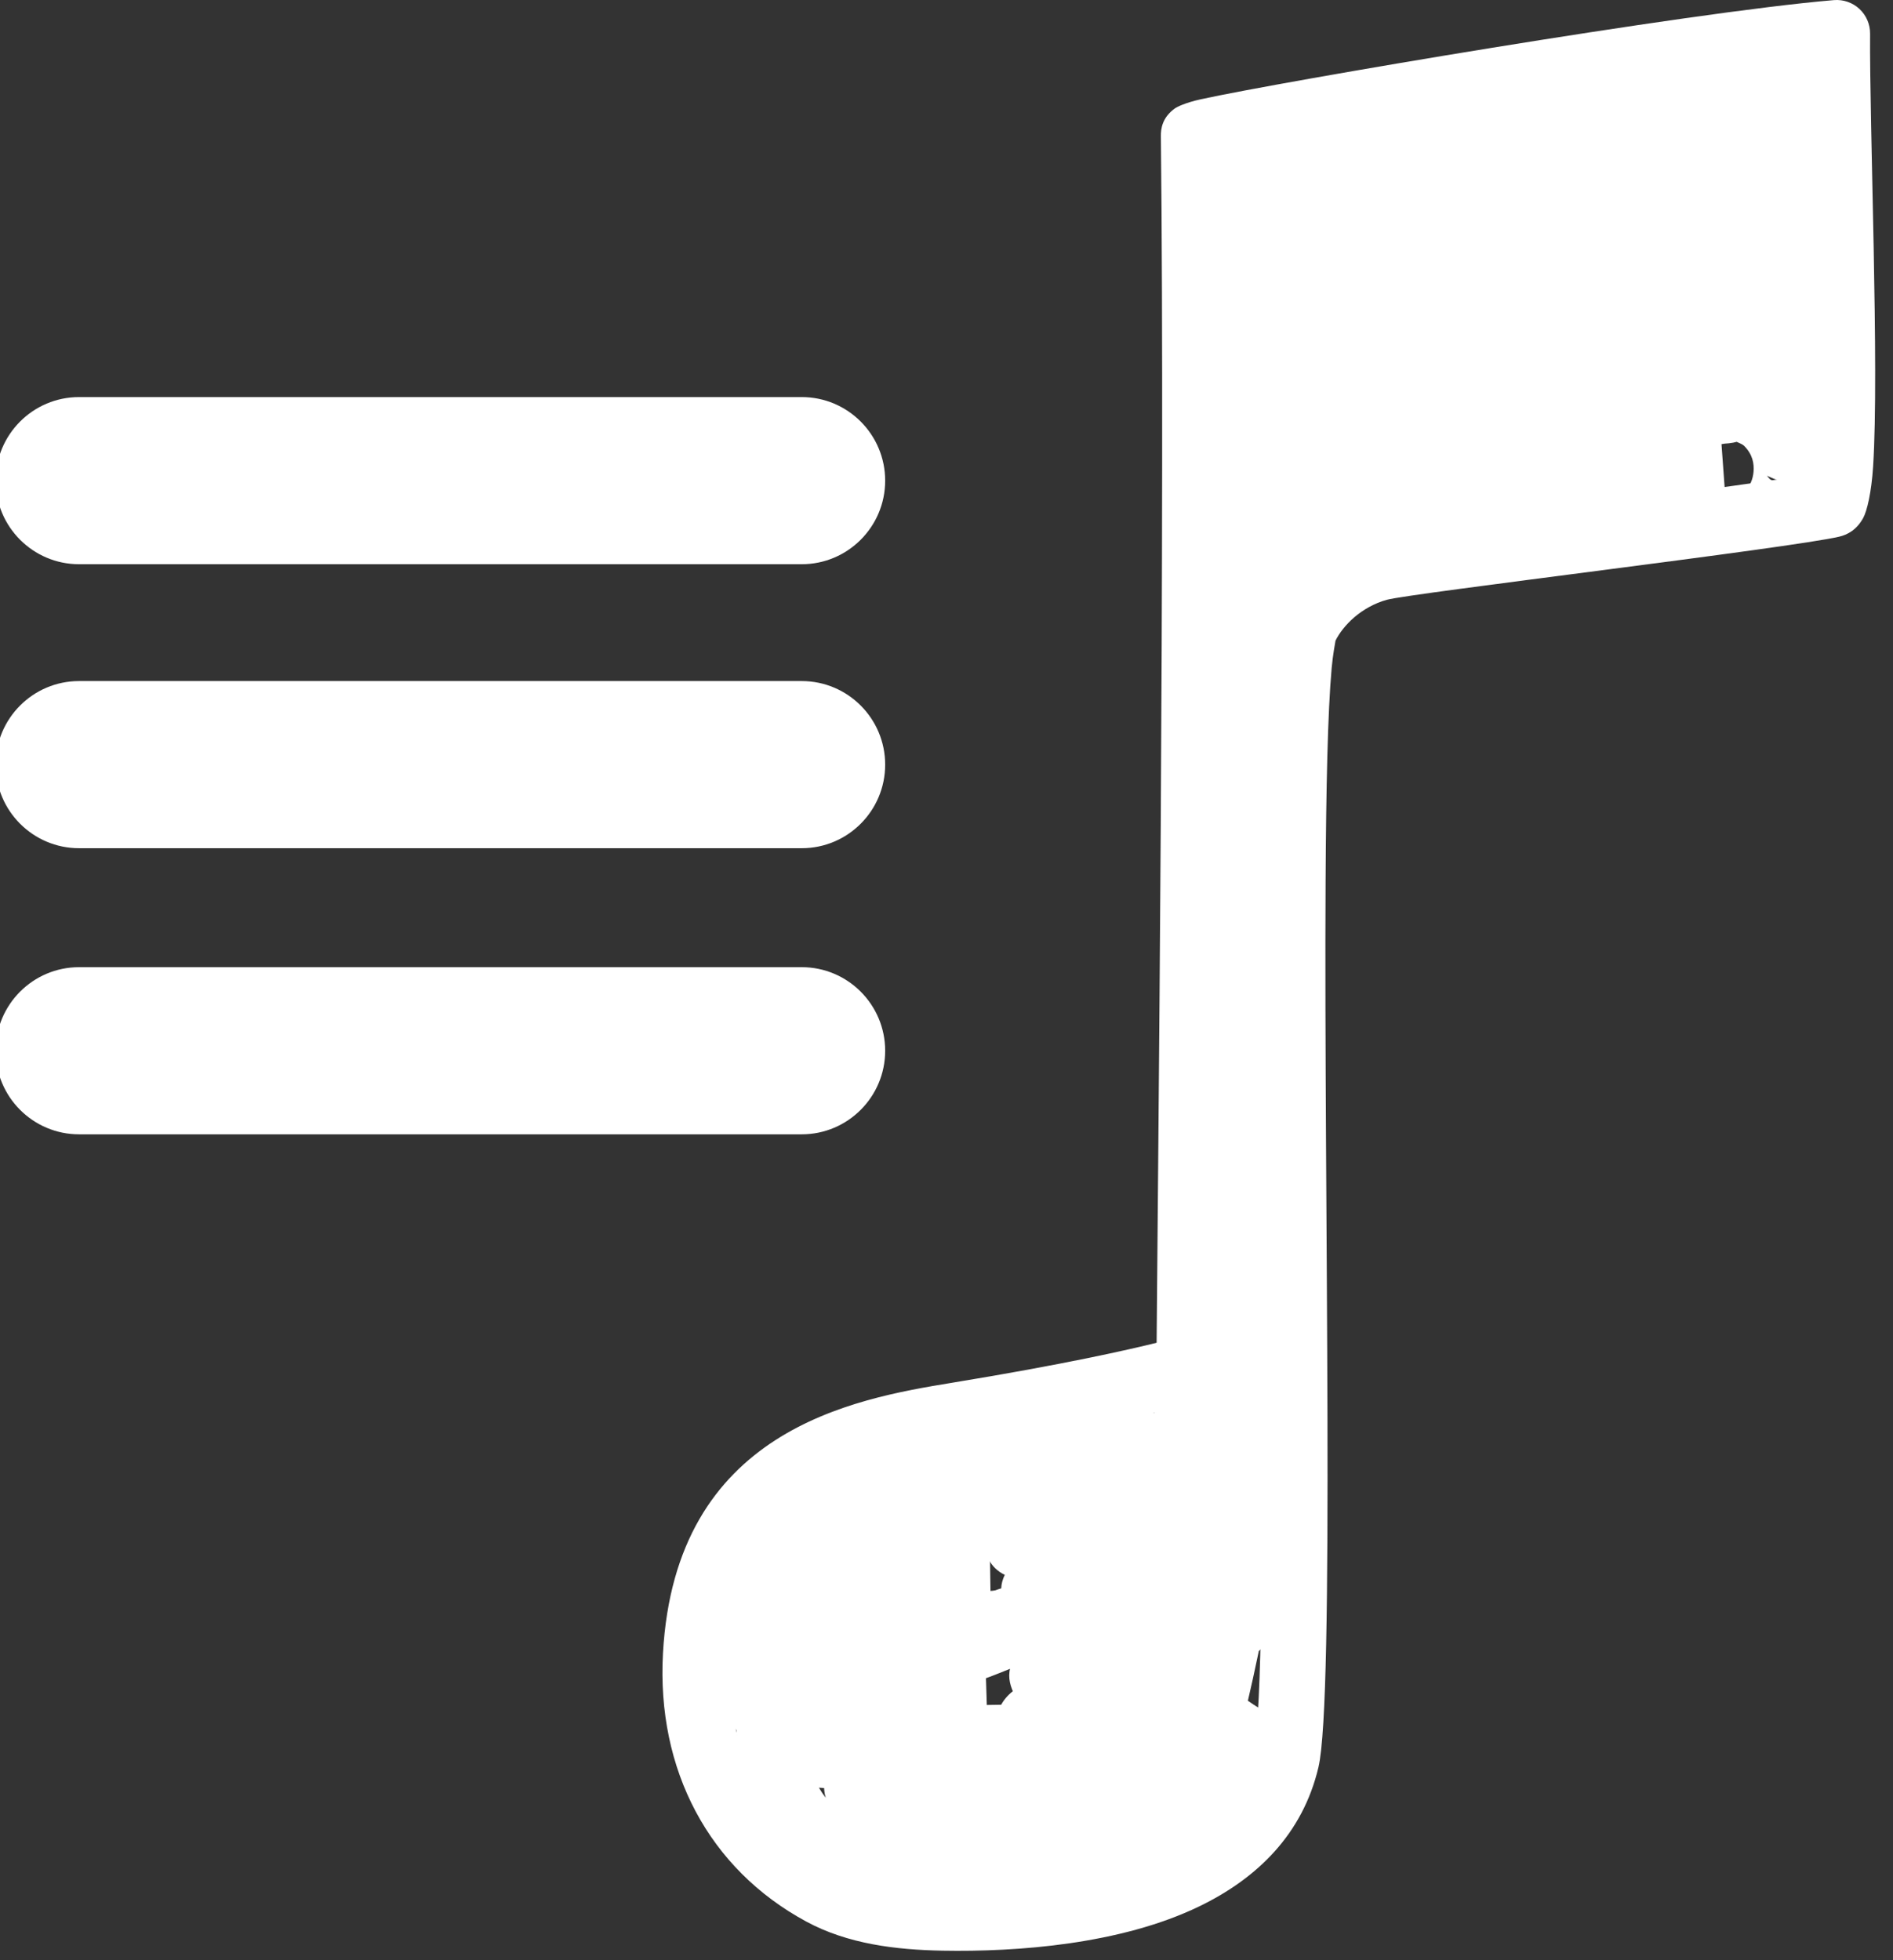<?xml version="1.0" encoding="UTF-8" standalone="no"?>
<!DOCTYPE svg PUBLIC "-//W3C//DTD SVG 1.1//EN" "http://www.w3.org/Graphics/SVG/1.1/DTD/svg11.dtd">
<svg width="100%" height="100%" viewBox="0 0 85 88" version="1.1" xmlns="http://www.w3.org/2000/svg" xmlns:xlink="http://www.w3.org/1999/xlink" xml:space="preserve" xmlns:serif="http://www.serif.com/" style="fill-rule:evenodd;clip-rule:evenodd;stroke-linejoin:round;stroke-miterlimit:2;">
    <rect x="0" y="0" width="85" height="88" fill="#333333" stroke="none"/>
    <g transform="matrix(1,0,0,1,-708.432,-841.219)">
        <g transform="matrix(1,0,0,1,-2.735,5.378)">
            <g transform="matrix(0.788,0,0,1.052,180.614,-28.846)">
                <g transform="matrix(0.415,0,0,1,520.238,12.748)">
                    <path d="M379.658,845.395C373.334,845.395 368.2,843.797 368.2,841.829C368.2,839.86 373.334,838.262 379.658,838.262L478.884,838.262C485.208,838.262 490.342,839.86 490.342,841.829C490.342,843.797 485.208,845.395 478.884,845.395L379.658,845.395Z" style="fill:white;"/>
                </g>
                <g transform="matrix(0.415,0,0,1,520.238,0.629)">
                    <path d="M379.658,845.395C373.334,845.395 368.2,843.797 368.2,841.829C368.2,839.86 373.334,838.262 379.658,838.262L478.884,838.262C485.208,838.262 490.342,839.86 490.342,841.829C490.342,843.797 485.208,845.395 478.884,845.395L379.658,845.395Z" style="fill:white;"/>
                </g>
                <g transform="matrix(0.415,0,0,1,520.238,24.958)">
                    <path d="M379.658,845.395C373.334,845.395 368.2,843.797 368.2,841.829C368.2,839.86 373.334,838.262 379.658,838.262L478.884,838.262C485.208,838.262 490.342,839.86 490.342,841.829C490.342,843.797 485.208,845.395 478.884,845.395L379.658,845.395Z" style="fill:white;"/>
                </g>
            </g>
            <g transform="matrix(1,0,0,1,20.876,69.449)">
                <path d="M742.226,826.674C742.275,819.987 742.607,789.62 742.417,772.5C742.413,772.182 742.472,771.664 743.058,771.25C743.132,771.197 743.514,771.002 744.206,770.85C747.793,770.063 766.063,766.949 772.637,766.397C773.057,766.362 773.473,766.505 773.782,766.791C774.091,767.078 774.266,767.482 774.262,767.903C774.231,771.993 774.678,782.988 774.398,787.331C774.321,788.521 774.123,789.332 773.953,789.645C773.652,790.195 773.227,790.403 772.879,790.485C770.711,790.994 753.627,793.024 752.567,793.318C751.4,793.642 750.586,794.489 750.258,795.155C750.244,795.234 750.135,795.83 750.086,796.379C749.909,798.349 749.836,801.784 749.813,805.95C749.736,820.14 750.221,842.638 749.492,845.731C748.787,848.719 746.76,850.711 744.138,851.978C740.611,853.684 735.964,854.027 732.606,853.965C730.52,853.927 728.356,853.666 726.493,852.658C722.119,850.294 719.77,845.852 720.06,840.615C720.614,830.597 728.586,829.198 733.037,828.47C738.088,827.644 741.009,826.976 742.226,826.674ZM771.362,787.721C771.717,784.549 771.335,774.693 771.27,769.547C764.189,770.332 749.668,772.798 745.429,773.659C745.604,792.204 745.226,824.35 745.22,827.719C745.22,827.962 745.241,828.75 744.098,829.249C743.417,829.546 740.976,830.211 733.521,831.431C730.007,832.006 723.493,832.87 723.055,840.781C722.834,844.786 724.575,848.211 727.92,850.019C729.361,850.799 731.048,850.936 732.661,850.966C735.148,851.012 738.437,850.841 741.278,849.901C743.776,849.074 745.954,847.66 746.572,845.042C747.393,841.561 746.566,813.12 746.888,800.458C746.977,796.944 747.235,794.533 747.526,793.915C748.106,792.682 749.581,791.033 751.765,790.427C752.743,790.156 767.282,788.405 771.362,787.721Z" style="fill:white;"/>
                <path d="M748.245,772.608C749.033,772.288 749.832,771.943 750.654,771.8C750.89,771.759 751.486,771.596 751.886,771.601C752.042,771.551 752.197,771.499 752.352,771.447C752.549,771.381 752.867,771.295 753.224,771.228C753.494,771.152 753.917,771.042 754.181,771.011C754.913,770.925 755.654,770.83 756.398,770.819C756.848,770.749 757.297,770.679 757.744,770.605C757.82,770.565 757.902,770.528 757.993,770.496C758.012,770.489 758.041,770.482 758.078,770.475C758.078,770.475 758.464,770.352 758.499,770.343C758.746,770.281 759.001,770.176 759.262,770.112C760.274,769.863 761.315,769.666 762.318,769.415C762.392,769.397 763.328,769.289 763.515,769.285C764.092,769.272 764.458,769.505 764.689,769.792C765.233,769.736 765.777,769.674 766.319,769.603C766.488,769.581 766.663,769.555 766.84,769.529C767.036,769.484 767.231,769.438 767.422,769.39C767.615,769.342 767.948,769.232 768.157,769.218C768.277,769.211 768.39,769.215 768.495,769.229C768.674,769.073 768.986,768.806 769.17,768.683C769.436,768.505 769.683,768.418 769.844,768.384C770.497,768.245 770.956,768.49 771.264,768.798C771.729,769.263 772.076,769.948 772.249,770.745C772.454,771.692 772.422,772.806 772.207,773.702C771.796,775.413 771.711,777.801 772.065,779.542C772.141,779.917 772.202,780.875 772.202,780.875C772.313,781.172 772.33,781.738 772.332,782.008C772.405,782.281 772.465,782.644 772.467,782.983C772.469,783.382 772.388,783.743 772.298,783.969C772.305,784.087 772.377,785.264 772.447,785.607C772.483,785.784 772.562,786.616 772.511,787.025C772.446,787.542 772.204,787.873 772.039,788.038C771.446,788.631 769.63,787.748 769.63,787.748C769.63,787.748 769.721,787.861 769.762,787.902C769.859,787.998 770.946,788.329 770.946,788.329L770.571,788.415C769.973,788.607 769.292,788.621 768.71,788.82C768.586,788.863 767.897,789.014 767.539,788.99C767.421,788.982 767.311,788.963 767.21,788.937C766.609,789.061 765.999,789.225 765.389,789.382L765.391,789.433L765.839,789.365C765.839,789.365 765.211,789.534 764.928,789.534C764.875,789.534 764.817,789.535 764.758,789.538C764.617,789.569 764.474,789.601 764.339,789.647C764.146,789.713 763.75,789.735 763.548,789.741C763.527,789.745 763.514,789.747 763.514,789.747L763.425,789.744C763.425,789.744 763.459,789.744 763.514,789.742L763.484,789.498C762.355,789.647 761.217,789.722 760.079,789.722C759.794,789.722 758.97,789.684 758.548,789.495C758.121,789.304 757.845,789.003 757.686,788.686C757.498,788.31 757.448,787.925 757.558,787.547C757.246,787.548 756.934,787.549 756.622,787.549C756.228,787.549 755.101,787.506 754.526,787.241C754.068,787.03 753.768,786.71 753.599,786.37C753.378,785.929 753.333,785.474 753.515,785.037C753.335,784.993 753.109,784.926 752.95,784.841C752.705,784.711 752.523,784.54 752.397,784.373C752.275,784.21 752.183,784.04 752.126,783.862C751.637,783.904 750.961,783.956 750.427,783.895C749.771,783.819 749.249,783.568 748.928,783.259C748.599,782.943 748.458,782.569 748.455,782.158C748.454,781.871 748.534,781.488 748.833,781.128C748.449,781.084 748.103,780.894 747.86,780.608C747.169,780.589 746.578,780.098 746.434,779.418C746.355,779.042 746.424,778.664 746.607,778.35C745.916,778.055 745.769,777.436 745.769,776.985C745.769,776.872 745.78,776.75 745.81,776.625C745.666,776.649 745.583,776.637 745.583,776.637L745.499,776.264C745.392,776.118 745.315,775.949 745.259,775.776C745.033,775.671 744.877,775.524 744.763,775.395C744.493,775.09 744.344,774.711 744.387,774.244C744.406,774.035 744.48,773.728 744.714,773.42C744.901,773.173 745.364,772.821 745.526,772.74C745.783,772.612 746.461,772.331 746.969,772.289C747.484,772.247 747.918,772.381 748.245,772.608ZM746.652,773.1C746.473,772.992 746.239,772.912 745.925,772.912C746.189,772.912 746.437,772.98 746.652,773.1ZM750.887,783.244C750.865,783.253 750.843,783.261 750.821,783.269C750.832,783.265 750.855,783.257 750.887,783.244ZM768.273,786.228C768.223,786.242 768.173,786.254 768.121,786.264C767.998,786.288 767.859,786.302 767.72,786.31C767.676,786.318 767.633,786.325 767.59,786.333L767.775,788.867C767.777,788.867 767.99,788.859 768.114,788.812C768.307,788.74 768.451,788.632 768.548,788.545C768.878,788.247 769.002,787.895 769.029,787.568C769.058,787.208 768.993,786.794 768.602,786.404C768.554,786.355 768.423,786.291 768.273,786.228ZM758.428,770.425C758.446,770.423 758.465,770.421 758.483,770.419C758.478,770.419 758.457,770.421 758.428,770.425Z" style="fill:white;"/>
                <path d="M747.549,778.216C747.81,777.969 748.11,777.851 748.419,777.816C748.76,777.777 749.225,777.801 749.691,778.267C749.906,778.481 750.159,778.869 750.165,779.447C750.169,779.775 749.974,780.617 749.974,780.617C749.903,781.017 749.816,781.408 749.712,781.794C749.999,781.755 750.373,781.724 750.598,781.767C751.092,781.861 751.419,782.12 751.624,782.411C751.788,782.414 751.964,782.441 752.151,782.499C752.608,782.642 753.457,783.31 753.605,783.458C753.943,783.796 754.338,784.098 754.741,784.378C754.965,784.289 755.188,784.2 755.412,784.111C755.506,784.074 756.235,783.837 756.432,783.834C756.996,783.823 757.344,784.077 757.544,784.278C757.909,784.642 758.167,785.168 757.914,785.855C758.117,785.95 758.284,786.072 758.416,786.204C758.438,786.226 758.459,786.248 758.48,786.27C758.669,786.226 758.845,786.191 758.845,786.191L759.131,789.163L759.713,789.046C759.713,789.046 759.202,789.257 758.781,789.396C758.606,789.494 758.402,789.6 758.254,789.65C757.505,789.907 756.439,790.25 755.454,790.249C755.123,790.248 754.799,790.213 754.49,790.138C754.156,790.335 753.793,790.446 753.384,790.55C753.265,790.727 753.081,790.911 752.782,791.061C752.556,791.174 752.229,791.263 751.847,791.271C751.558,791.277 751.188,791.219 751.002,791.219C750.836,791.219 750.631,791.215 750.404,791.213C750.439,791.503 750.39,791.805 750.25,792.08C750.25,792.08 750.091,792.359 750.053,792.513C749.957,792.896 749.702,793.617 749.389,794.104C749.123,794.519 748.79,794.806 748.488,794.957C748.231,795.086 747.977,795.143 747.728,795.13C747.725,795.136 747.722,795.142 747.719,795.147C747.683,795.229 747.64,795.303 747.591,795.371C747.106,796.122 746.341,796.042 746.341,796.042C746.341,796.042 744.841,795.912 744.841,794.53L744.841,793.927C744.841,793.515 744.919,793.155 744.919,792.758C744.919,792.231 744.612,791.317 744.624,790.618C744.634,790.062 744.776,789.58 745.03,789.195C744.958,789.001 744.931,788.795 744.943,788.579C744.944,788.553 744.947,788.526 744.949,788.498C744.819,788.283 744.757,788.053 744.742,787.819C744.73,787.614 744.754,787.392 744.847,787.163C744.846,786.995 744.87,786.821 744.921,786.642C744.964,786.491 745.052,786.323 745.159,786.155C744.954,785.898 744.831,785.573 744.831,785.218L744.831,784.302C744.831,784.02 744.863,783.672 744.875,783.329C744.88,783.201 744.906,783.074 744.873,782.978C744.771,782.68 744.724,782.352 744.712,782.012C744.705,781.808 744.73,781.595 744.694,781.409C744.389,779.811 744.609,778.238 744.609,776.653C744.609,775.825 745.281,775.153 746.109,775.153C746.937,775.153 747.609,775.825 747.609,776.653C747.609,777.175 747.576,777.696 747.549,778.216Z" style="fill:white;"/>
                <path d="M744.614,837.247C744.594,837.009 744.542,836.25 744.654,835.894C744.765,835.544 744.692,835.124 744.667,834.712C744.638,834.21 744.623,833.712 744.685,833.26C744.865,831.953 744.551,830.578 744.731,829.272C744.856,828.361 744.896,826.989 744.722,826.084C744.662,825.767 744.658,825.439 744.679,825.107C744.69,824.936 744.738,824.764 744.704,824.6C744.607,824.131 744.61,823.638 744.648,823.141C744.676,822.77 744.764,822.396 744.677,822.051C744.428,821.052 744.532,819.803 744.532,818.742C744.532,816.931 744.513,815.137 744.513,813.332C744.513,811.833 744.493,810.331 744.493,808.82C744.493,808.524 744.538,808.134 744.561,807.749C744.57,807.614 744.564,807.379 744.562,807.338C744.298,806.52 744.434,805.304 744.434,804.428C744.434,804.224 744.379,803.818 744.407,803.551C744.427,803.362 744.47,803.194 744.525,803.051C744.511,802.908 744.463,802.425 744.455,802.17C744.441,801.732 744.506,801.324 744.662,800.968C744.659,800.852 744.644,800.368 744.651,800.116C744.662,799.755 744.723,799.415 744.845,799.109C744.835,798.956 744.81,798.545 744.822,798.328C744.841,798.008 744.912,797.708 745.039,797.439C745.047,797.391 745.089,797.148 745.1,796.995C745.138,796.454 745.115,795.851 745.115,795.518C745.115,794.691 745.787,794.018 746.615,794.018C747.443,794.018 748.115,794.691 748.115,795.518C748.115,795.974 748.142,796.863 748.059,797.563C748.013,797.948 747.928,798.292 747.821,798.562C747.831,798.713 747.856,799.125 747.844,799.342C747.827,799.64 747.765,799.92 747.654,800.174C747.658,800.292 747.673,800.775 747.665,801.028C747.654,801.401 747.589,801.752 747.458,802.067C747.473,802.213 747.519,802.689 747.528,802.941C747.54,803.294 747.499,803.628 747.402,803.93C747.414,804.074 747.434,804.33 747.434,804.428C747.434,804.813 747.39,805.275 747.375,805.729C747.367,805.972 747.348,806.213 747.413,806.402C747.63,807.038 747.493,808.142 747.493,808.82C747.493,810.331 747.513,811.833 747.513,813.332C747.513,815.137 747.532,816.931 747.532,818.742C747.532,819.569 747.393,820.545 747.588,821.323C747.708,821.804 747.718,822.31 747.683,822.824C747.656,823.219 747.565,823.621 747.642,823.995C747.709,824.317 747.715,824.651 747.695,824.988C747.684,825.167 747.636,825.349 747.669,825.52C747.895,826.701 747.866,828.492 747.703,829.68C747.524,830.986 747.837,832.361 747.658,833.668C747.594,834.133 747.679,834.667 747.695,835.178C747.711,835.695 747.678,836.196 747.557,836.651C747.576,836.883 747.63,837.685 747.503,838.055C747.384,838.405 747.383,838.962 747.383,839.334C747.383,840.161 746.711,840.834 745.883,840.834C745.056,840.834 744.383,840.161 744.383,839.334C744.383,838.732 744.442,837.864 744.614,837.247Z" style="fill:white;"/>
                <path d="M727.169,831.034C727.659,830.911 728.167,830.845 728.665,830.77C730.176,830.542 731.704,830.381 733.235,830.308C733.475,830.281 733.714,830.255 733.954,830.231C734.167,830.209 735.188,830.032 735.701,830.067C736.002,830.088 736.252,830.164 736.452,830.262L736.846,830.262C736.855,830.262 736.907,830.267 736.982,830.275C737.243,830.211 737.505,830.149 737.767,830.088C738.581,829.9 739.376,829.643 740.193,829.52C740.36,829.489 740.847,829.402 741.067,829.412C741.55,829.435 741.89,829.636 742.1,829.827C742.651,829.538 743.156,829.19 743.58,828.765C744.166,828.18 745.116,828.18 745.702,828.765C746.287,829.351 746.287,830.301 745.702,830.887C745.526,831.063 745.34,831.23 745.146,831.39C745.081,831.657 744.924,831.946 744.587,832.203C744.496,832.272 743.817,832.545 743.54,832.614C743.482,832.629 743.424,832.643 743.366,832.657L743.749,832.657C745.238,832.657 744.455,834.412 744.004,835.237C744.049,835.359 744.076,835.487 744.086,835.619L744.102,835.617C744.102,835.617 744.096,835.619 744.086,835.621C744.092,835.713 744.091,835.807 744.081,835.904C744.073,835.99 744.057,836.098 744.02,836.218C744.382,836.314 744.636,836.494 744.79,836.649C745.234,837.092 745.341,837.604 745.159,838.171C745.117,838.3 745.037,838.52 744.836,838.735C744.874,838.793 744.907,838.851 744.935,838.907C745.14,839.316 745.331,840.049 744.583,840.712C744.512,840.775 744.38,840.877 744.192,840.968C744.111,841.008 743.998,841.052 743.888,841.091C744.162,841.4 744.263,841.746 744.259,842.101C744.255,842.366 744.199,842.784 743.817,843.151C744.36,843.337 744.662,843.694 744.81,843.99C745.035,844.44 745.054,844.918 744.768,845.416C744.675,845.577 744.481,845.868 744.04,846.062C743.967,846.094 743.798,846.137 743.59,846.183C743.71,846.621 743.635,847.076 743.302,847.517C743.252,847.584 743.189,847.655 743.114,847.726C743.586,848.116 743.681,848.582 743.661,848.97C743.644,849.292 743.539,849.641 743.219,849.961C743.01,850.17 742.691,850.366 742.279,850.477C742.103,850.524 741.728,850.593 741.637,850.609C741.18,850.819 740.695,850.869 740.164,850.869C739.337,850.869 738.664,850.197 738.664,849.369C738.664,849.179 738.7,848.997 738.765,848.829C738.533,848.442 738.429,848.008 738.518,847.526C738.174,847.413 737.568,847.2 737.391,847.048C736.939,846.659 736.822,846.194 736.839,845.792C736.843,845.684 736.858,845.572 736.886,845.46C736.468,845.357 736.03,845.224 735.811,845.078C735.412,844.813 735.212,844.475 735.119,844.177C734.998,843.793 735.01,843.394 735.215,842.983C735.336,842.742 735.521,842.511 735.771,842.316C735.757,842.286 735.745,842.257 735.734,842.231C735.575,841.825 735.541,841.392 735.782,840.963C735.359,840.936 734.956,840.902 734.824,840.864C734.306,840.716 734.069,840.408 733.959,840.246C733.622,839.75 733.6,839.242 733.858,838.726C733.996,838.451 734.254,838.142 734.678,837.917C734.829,837.837 735.033,837.764 735.248,837.7C735.256,837.5 735.308,837.298 735.408,837.094C735.358,837.071 735.318,837.049 735.288,837.031C734.955,836.833 734.769,836.587 734.666,836.344C734.506,836.362 734.346,836.38 734.186,836.399C733.665,836.458 733.14,836.521 732.619,836.581C732.64,836.579 732.7,836.569 732.7,836.569C732.7,836.569 731.796,836.661 731.551,836.587C731.271,836.502 731.059,836.357 730.898,836.197C730.524,835.822 730.42,835.399 730.468,834.969C730.475,834.911 730.486,834.822 730.513,834.716C730.101,834.785 728.999,835.046 728.385,834.999C727.8,834.955 727.378,834.716 727.12,834.458C726.996,834.335 726.899,834.205 726.827,834.07C726.642,834.033 726.497,833.973 726.401,833.922C725.781,833.599 725.585,833.088 725.585,832.58C725.585,832.325 725.633,831.507 726.586,831.162C726.661,831.135 727.03,831.062 727.169,831.034Z" style="fill:white;"/>
                <path d="M742.22,836.496C741.952,836.423 741.729,836.28 741.547,836.098C741.357,835.908 741.087,835.555 741.101,834.967C741.107,834.745 741.372,833.905 741.414,833.773C741.479,833.568 741.54,833.348 741.603,833.123C741.36,832.584 741.452,831.93 741.879,831.478C741.897,831.448 741.97,831.33 742.063,831.189C742.142,830.847 742.303,830.562 742.533,830.332C743.087,829.778 743.617,829.848 743.895,829.899C744.292,829.971 744.633,830.174 744.882,830.55C745.004,830.732 745.173,831.072 745.132,831.55C745.12,831.693 745.063,831.884 744.986,832.074C744.96,832.362 744.911,832.734 744.817,832.922C744.804,832.947 744.792,832.973 744.78,833C744.835,833.043 744.888,833.09 744.94,833.141C745.119,833.314 745.476,833.727 745.476,834.676C745.476,834.898 745.492,835.148 745.459,835.366C745.423,835.604 745.403,835.851 745.367,836.091C745.236,836.986 744.931,837.828 744.654,838.679L745.639,839.944L747.087,838.838L747.019,839.155C747.012,839.675 746.866,840.254 746.761,840.765C746.626,841.418 746.478,842.088 746.324,842.744C746.644,842.975 746.929,843.131 746.929,843.131C746.929,843.131 748.431,840.269 748.429,841.64C748.429,841.739 748.395,842.243 748.31,842.492C748.194,842.831 748.068,843.28 747.876,843.599C747.669,843.942 747.472,844.318 747.281,844.698C747.279,844.714 747.277,844.73 747.274,844.749L747.276,844.747C747.276,844.747 747.274,844.76 747.269,844.782C747.228,845.065 747.139,845.591 747.015,845.84C746.772,846.325 746.54,846.765 746.239,847.223C746.193,847.293 745.948,847.568 745.684,847.811C745.6,847.94 745.519,848.069 745.442,848.197C745.224,848.559 744.852,848.901 744.561,849.191C744.545,849.208 744.507,849.25 744.472,849.29C744.423,849.36 744.367,849.427 744.304,849.489C743.563,850.231 742.871,849.921 742.823,849.908C742.383,849.791 742.075,849.53 741.878,849.15C741.763,848.927 741.648,848.6 741.742,848.151C741.761,848.058 741.798,847.912 741.896,847.735C741.91,847.709 742.046,847.535 742.183,847.368C742.405,847.146 742.68,847.008 742.967,846.954C742.967,846.948 742.966,846.942 742.966,846.936C742.735,846.973 742.462,847.089 742.183,847.368C742.283,847.245 742.384,847.126 742.44,847.07C742.572,846.938 742.774,846.812 742.873,846.648C742.948,846.524 743.029,846.4 743.113,846.276C743.219,846.013 743.345,845.732 743.345,845.732C743.345,845.732 743.259,845.917 743.244,845.958C743.326,845.72 743.452,845.483 743.589,845.248C743.39,845.029 743.196,844.686 743.128,844.242C743.061,843.813 743.12,843.217 743.183,842.964C743.224,842.802 743.264,842.638 743.304,842.473C743.053,842.523 742.772,842.558 742.546,842.526C741.962,842.442 741.496,842.143 741.211,841.572C741.013,841.177 740.949,840.713 741.033,840.215C741.103,839.806 741.349,839.339 741.426,839.03C741.641,838.171 741.989,837.351 742.22,836.496ZM744.28,837.811C744.285,837.8 744.287,837.794 744.287,837.794C744.285,837.8 744.282,837.805 744.28,837.811ZM743.556,836.271C743.545,836.277 743.535,836.282 743.524,836.287C743.58,836.262 743.629,836.24 743.629,836.24C743.629,836.24 743.602,836.252 743.556,836.271Z" style="fill:white;"/>
                <path d="M722.734,837.341C722.734,837.341 722.733,837.34 722.732,837.339C722.3,836.907 722.114,836.349 722.405,835.655C722.479,835.481 722.642,835.206 722.951,834.954C723.29,834.679 724.019,834.299 724.103,834.265C724.472,834.119 724.837,833.963 725.204,833.81C725.313,833.675 725.447,833.557 725.604,833.463C726.085,833.176 726.628,833.015 727.145,832.886C727.383,832.826 727.94,832.716 728.138,832.724C728.374,832.734 728.558,832.791 728.691,832.848C729.184,833.057 729.441,833.397 729.552,833.787C729.74,833.765 729.928,833.744 730.115,833.724C730.307,833.703 731.134,833.532 731.566,833.563C731.944,833.589 732.241,833.71 732.461,833.854C732.787,833.801 733.277,833.733 733.526,833.752C734.059,833.791 734.432,834.021 734.655,834.244C735.074,834.664 735.304,835.241 734.943,835.981C734.904,836.062 734.84,836.172 734.742,836.291L734.765,837.815C735.135,837.783 735.506,837.76 735.874,837.76C735.861,837.76 735.816,837.761 735.816,837.761C735.816,837.761 736.79,837.791 736.999,837.879C737.422,838.057 737.651,838.347 737.782,838.608C737.953,838.95 738.139,839.574 737.599,840.241C737.531,840.326 737.374,840.486 737.154,840.633C736.898,840.805 736.516,840.988 736.473,841.003C735.889,841.202 735.292,841.461 734.714,841.678C734.664,841.696 734.614,841.715 734.563,841.733L734.601,842.935C735.034,842.927 735.467,842.921 735.901,842.921C736.134,842.921 736.852,842.849 737.233,842.913C737.696,842.991 738.02,843.202 738.217,843.399C738.5,843.683 738.64,844.019 738.657,844.398C738.667,844.632 738.64,844.981 738.383,845.338C738.497,845.521 738.563,845.716 738.594,845.919C738.61,846.029 738.617,846.147 738.608,846.269C738.937,846.232 739.281,846.217 739.602,846.217C739.714,846.217 739.968,846.199 739.968,846.199L740.073,849.171C740.122,849.137 740.173,849.099 740.199,849.072C740.159,849.112 740.126,849.153 740.098,849.194L740.256,849.184L740.08,849.223C739.983,849.382 739.962,849.54 739.892,849.668C739.662,850.089 739.357,850.468 738.738,850.777C738.47,850.911 737.821,851.004 737.626,851.03C736.527,851.538 735.313,851.522 733.968,851.522C733.472,851.522 732.727,851.526 732.225,851.363C732.031,851.352 731.395,851.304 731.025,851.176C730.938,851.176 730.557,851.172 730.355,851.161C729.981,851.141 729.627,851.066 729.312,850.92C729.248,850.915 728.97,850.893 728.805,850.891C728.474,850.887 728.14,850.885 727.845,850.85C727.198,850.774 726.678,850.531 726.329,850.182C726.122,849.976 725.789,849.8 725.529,849.539C724.122,848.131 723.512,846.166 723.355,844.056L721.964,842.557C721.964,842.557 721.979,842.349 721.979,842.257C721.979,841.928 722.081,841.476 722.163,841.149C722.359,840.364 722.458,839.596 722.609,838.808C722.648,838.603 722.644,838.355 722.644,838.151C722.644,838.075 722.663,837.7 722.697,837.508C722.707,837.449 722.72,837.393 722.734,837.341ZM727.369,847.102C727.338,847.005 727.318,846.908 727.307,846.81C727.302,846.767 727.298,846.718 727.295,846.665C727.223,846.66 727.141,846.655 727.062,846.648C727.154,846.806 727.256,846.958 727.369,847.102Z" style="fill:white;"/>
            </g>
        </g>
    </g>
</svg>
